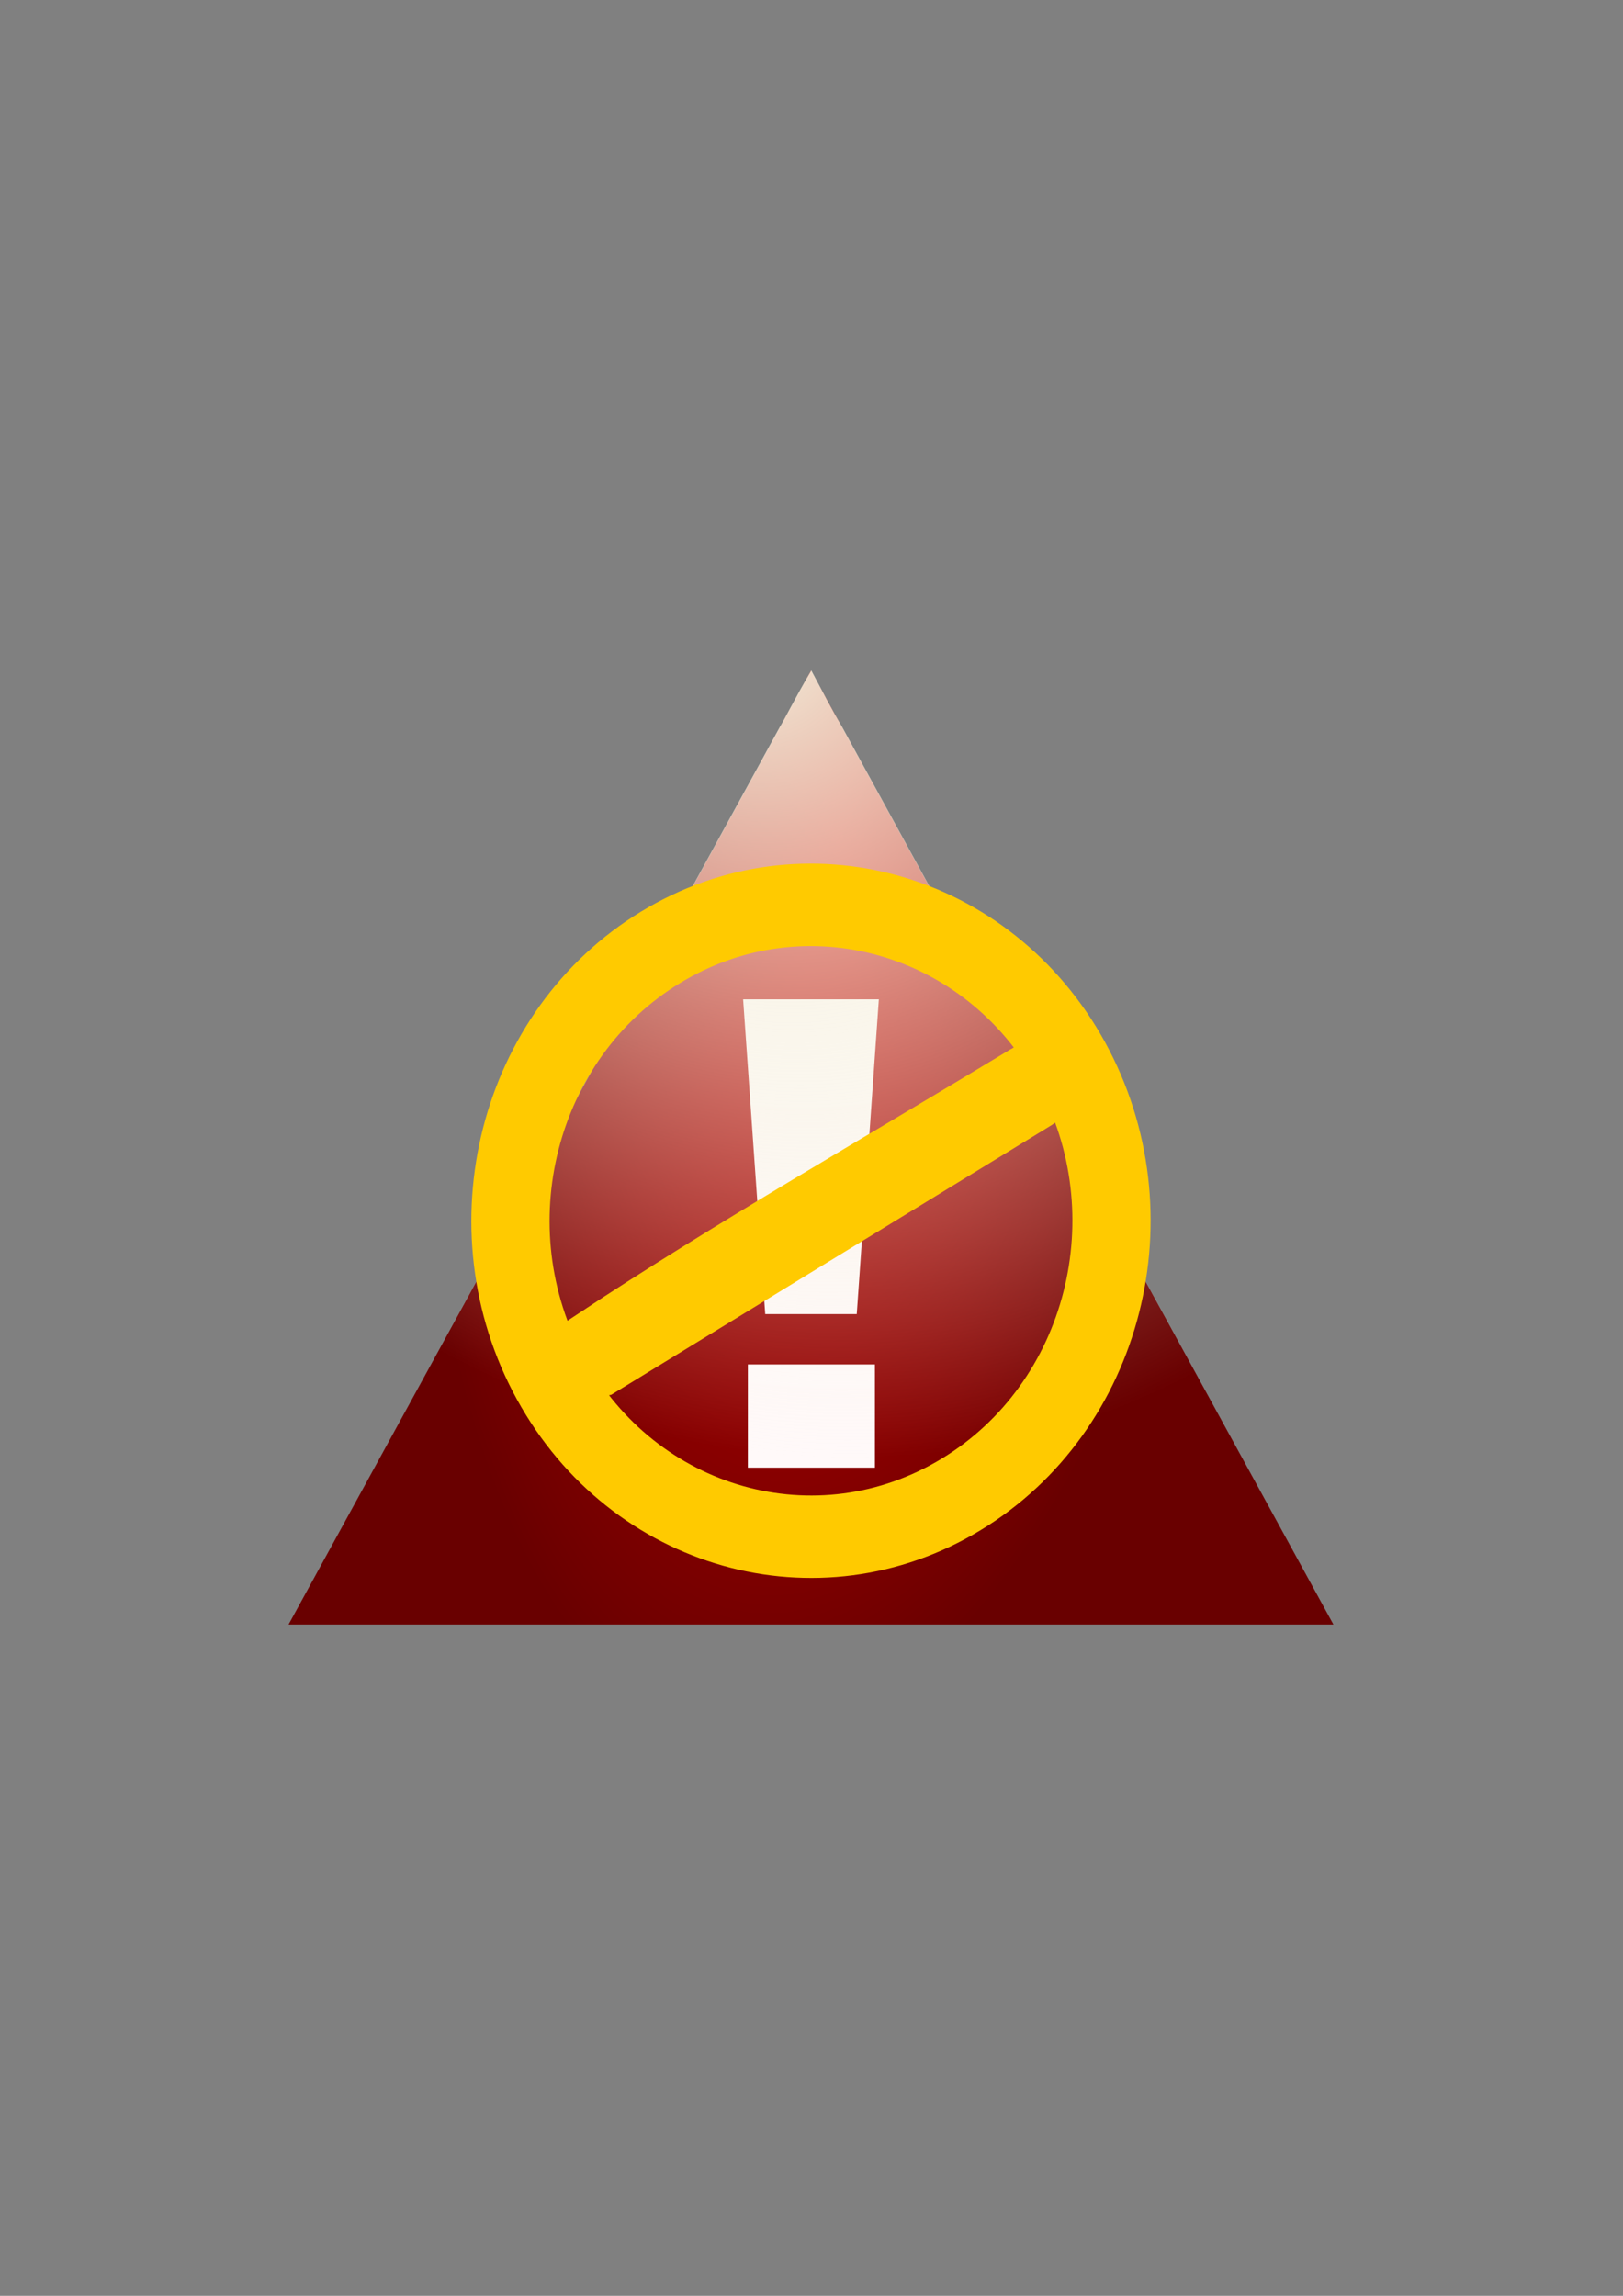 <?xml version="1.0" encoding="UTF-8" standalone="no"?>
<!-- Created with Inkscape (http://www.inkscape.org/) -->

<svg
   xmlns:dc="http://purl.org/dc/elements/1.1/"
   xmlns:cc="http://creativecommons.org/ns#"
   xmlns:rdf="http://www.w3.org/1999/02/22-rdf-syntax-ns#"
   xmlns:svg="http://www.w3.org/2000/svg"
   xmlns="http://www.w3.org/2000/svg"
   xmlns:xlink="http://www.w3.org/1999/xlink"
   xmlns:sodipodi="http://sodipodi.sourceforge.net/DTD/sodipodi-0.dtd"
   xmlns:inkscape="http://www.inkscape.org/namespaces/inkscape"
   width="744.094"
   height="1052.362"
   id="svg4223"
   version="1.1"
   inkscape:version="0.48.4 r9939"
   sodipodi:docname="drawing.svg">
  <rect width="100%" height="100%" fill="#808080" stroke="none"/>
  <defs
     id="defs4225">
    <linearGradient
       id="linearGradient5065">
      <stop
         id="stop5067"
         offset="0"
         style="stop-color:#abb4d9;stop-opacity:0.145;" />
      <stop
         id="stop5069"
         offset="1"
         style="stop-color:#646b88;stop-opacity:1;" />
    </linearGradient>
    <linearGradient
       id="linearGradient5007">
      <stop
         style="stop-color:#abb4d9;stop-opacity:1;"
         offset="0"
         id="stop5009" />
      <stop
         style="stop-color:#646b88;stop-opacity:1;"
         offset="1"
         id="stop5011" />
    </linearGradient>
    <linearGradient
       id="linearGradient4973">
      <stop
         style="stop-color:#000000;stop-opacity:1;"
         offset="0"
         id="stop4975" />
      <stop
         style="stop-color:#272727;stop-opacity:1;"
         offset="1"
         id="stop4977" />
    </linearGradient>
    <linearGradient
       id="linearGradient4960">
      <stop
         style="stop-color:#ffe474;stop-opacity:1;"
         offset="0"
         id="stop4962" />
      <stop
         style="stop-color:#ffd00b;stop-opacity:1;"
         offset="1"
         id="stop4964" />
    </linearGradient>
    <linearGradient
       id="linearGradient4952">
      <stop
         style="stop-color:#cf0000;stop-opacity:1;"
         offset="0"
         id="stop4954" />
      <stop
         style="stop-color:#690000;stop-opacity:1;"
         offset="1"
         id="stop4956" />
    </linearGradient>
    <linearGradient
       id="linearGradient4944">
      <stop
         style="stop-color:#f5f3df;stop-opacity:1;"
         offset="0"
         id="stop4946" />
      <stop
         style="stop-color:#f5f3df;stop-opacity:0;"
         offset="1"
         id="stop4948" />
    </linearGradient>
    <linearGradient
       id="linearGradient3792-0-92-8-1-7">
      <stop
         style="stop-color:#ffffff;stop-opacity:1;"
         offset="0"
         id="stop3794-2-36-1-5-4" />
      <stop
         style="stop-color:#ffffff;stop-opacity:0;"
         offset="1"
         id="stop3796-9-6-6-4-3" />
    </linearGradient>
    <radialGradient
       inkscape:collect="always"
       xlink:href="#linearGradient5007-0"
       id="radialGradient5013-8"
       cx="785.185"
       cy="775.712"
       fx="785.185"
       fy="775.712"
       r="495.296"
       gradientTransform="matrix(-0.738,0.094,-0.158,-1.239,1065.942,1089.986)"
       gradientUnits="userSpaceOnUse" />
    <linearGradient
       id="linearGradient5007-0">
      <stop
         style="stop-color:#abb4d9;stop-opacity:1;"
         offset="0"
         id="stop5009-7" />
      <stop
         style="stop-color:#646b88;stop-opacity:1;"
         offset="1"
         id="stop5011-9" />
    </linearGradient>
    <linearGradient
       id="linearGradient5007-1">
      <stop
         style="stop-color:#abb4d9;stop-opacity:1;"
         offset="0"
         id="stop5009-3" />
      <stop
         style="stop-color:#646b88;stop-opacity:1;"
         offset="1"
         id="stop5011-2" />
    </linearGradient>
    <radialGradient
       r="495.296"
       fy="775.712"
       fx="785.185"
       cy="775.712"
       cx="785.185"
       gradientTransform="matrix(-0.738,0.094,-0.158,-1.239,1189.191,970.537)"
       gradientUnits="userSpaceOnUse"
       id="radialGradient5030-8"
       xlink:href="#linearGradient5007-1"
       inkscape:collect="always" />
    <radialGradient
       inkscape:collect="always"
       xlink:href="#linearGradient4952"
       id="radialGradient5077"
       gradientUnits="userSpaceOnUse"
       gradientTransform="matrix(-0.186,1.505,-0.716,-0.089,-1783.556,2243.608)"
       cx="-1558.581"
       cy="-66.136"
       fx="-1558.581"
       fy="-66.136"
       r="535.578" />
    <radialGradient
       inkscape:collect="always"
       xlink:href="#linearGradient4944"
       id="radialGradient5079"
       gradientUnits="userSpaceOnUse"
       gradientTransform="matrix(-0.988,1.226,-1.411,-1.137,1378.961,1161.474)"
       cx="231.646"
       cy="-11.051"
       fx="231.646"
       fy="-11.051"
       r="450.785" />
    <radialGradient
       inkscape:collect="always"
       xlink:href="#linearGradient4952"
       id="radialGradient5176"
       gradientUnits="userSpaceOnUse"
       gradientTransform="matrix(-0.186,1.505,-0.716,-0.089,-1783.556,2243.608)"
       cx="-1558.581"
       cy="-66.136"
       fx="-1558.581"
       fy="-66.136"
       r="535.578" />
    <radialGradient
       inkscape:collect="always"
       xlink:href="#linearGradient4944"
       id="radialGradient5178"
       gradientUnits="userSpaceOnUse"
       gradientTransform="matrix(-0.988,1.226,-1.411,-1.137,1378.961,1161.474)"
       cx="231.646"
       cy="-11.051"
       fx="231.646"
       fy="-11.051"
       r="450.785" />
  </defs>
  <sodipodi:namedview
     id="base"
     pagecolor="#ffffff"
     bordercolor="#666666"
     borderopacity="1.0"
     inkscape:pageopacity="0.0"
     inkscape:pageshadow="2"
     inkscape:zoom="0.7"
     inkscape:cx="377.92237"
     inkscape:cy="422.75184"
     inkscape:document-units="px"
     inkscape:current-layer="layer9"
     showgrid="false"
     inkscape:window-width="1368"
     inkscape:window-height="1028"
     inkscape:window-x="146"
     inkscape:window-y="268"
     inkscape:window-maximized="0" />
  <g
     inkscape:groupmode="layer"
     id="layer9"
     inkscape:label="Layer">
    <rect
       style="color:#000000;fill:#ffffff;fill-opacity:0;stroke:none;stroke-width:114.188;marker:none;visibility:visible;display:inline;overflow:visible;enable-background:accumulate"
       id="rect5174"
       width="479.278"
       height="479.278"
       x="132.408"
       y="286.542"
       ry="2.046"
       inkscape:export-xdpi="24.036158"
       inkscape:export-ydpi="24.036158"
       inkscape:export-filename="/home/collierz/Desktop/icon_128.png" />
  </g>
  <g
     inkscape:label="Triangle"
     inkscape:groupmode="layer"
     id="layer1" />
  <g
     inkscape:groupmode="layer"
     id="layer4"
     inkscape:label="Exclaim" />
  <g
     inkscape:groupmode="layer"
     id="layer2"
     inkscape:label="gloss" />
  <g
     inkscape:groupmode="layer"
     id="layer5"
     inkscape:label="x">
    <g
       id="g4995"
       transform="matrix(0.949,0,0,1,-1125.357,-114.286)"
       inkscape:export-xdpi="24.036158"
       inkscape:export-ydpi="24.036158"
       inkscape:export-filename="/home/collierz/Desktop/icon_128.png">
      <g
         id="g5071"
         transform="matrix(0.51,0,0,0.51,948.13,-345.122)">
        <path
           sodipodi:type="star"
           style="fill:url(#radialGradient5176);fill-opacity:1;stroke:none"
           id="path4278"
           sodipodi:sides="3"
           sodipodi:cx="-1471.4286"
           sodipodi:cy="320.93362"
           sodipodi:r1="571.43573"
           sodipodi:r2="285.71786"
           sodipodi:arg1="0.52359878"
           sodipodi:arg2="1.5707963"
           inkscape:flatsided="false"
           inkscape:rounded="0"
           inkscape:randomized="0"
           d="m -976.551,606.651 -494.878,0 -494.878,0 247.439,-428.577 247.439,-428.577 247.439,428.577 z"
           inkscape:transform-center-y="-142.85893"
           transform="translate(2705.738,1754.239)" />
        <path
           style="font-size:528.95px;font-style:normal;font-variant:normal;font-weight:500;font-stretch:normal;text-align:start;line-height:125%;letter-spacing:0px;word-spacing:0px;writing-mode:lr-tb;text-anchor:start;fill:#fff9f9;fill-opacity:1;stroke:none;display:inline;font-family:OldSansBlack;-inkscape-font-specification:OldSansBlack Medium"
           d="m 1277.665,2081.884 c 6.977,-94.307 13.954,-188.614 20.93,-282.921 -42.857,0 -85.715,0 -128.572,0 6.977,94.307 13.954,188.614 20.93,282.921 28.904,0 57.807,0 86.711,0 z m -103.156,138.065 c 40.116,0 80.233,0 120.349,0 0,-30.933 0,-61.865 0,-92.798 -40.116,0 -80.233,0 -120.349,0 0,30.933 0,61.865 0,92.798 z"
           id="text4487-6"
           inkscape:connector-curvature="0" />
        <path
           style="font-size:medium;font-style:normal;font-variant:normal;font-weight:normal;font-stretch:normal;text-indent:0;text-align:start;text-decoration:none;line-height:normal;letter-spacing:normal;word-spacing:normal;text-transform:none;direction:ltr;block-progression:tb;writing-mode:lr-tb;text-anchor:start;baseline-shift:baseline;color:#000000;fill:url(#radialGradient5178);fill-opacity:1;fill-rule:nonzero;stroke:none;stroke-width:81.4;marker:none;visibility:visible;display:inline;overflow:visible;enable-background:accumulate;font-family:Sans;-inkscape-font-specification:Sans"
           d="m 1204.64,1554.465 -208.269,360.722 -208.269,360.748 c -2.985,5.178 -4.581,11.148 -4.578,17.124 0,5.976 1.604,11.945 4.593,17.12 2.989,5.175 7.359,9.545 12.534,12.534 5.176,2.989 11.144,4.59 17.121,4.592 l 416.537,0 416.537,0 c 5.977,0 11.945,-1.603 17.121,-4.592 5.176,-2.989 9.545,-7.358 12.534,-12.534 2.989,-5.175 4.59,-11.144 4.593,-17.12 0,-5.976 -1.593,-11.946 -4.578,-17.124 l -208.269,-360.748 -208.269,-360.722 c -9.329,-14.962 -19.025,-32.655 -29.403,-51.121 -17.543,28.728 -24.181,42.107 -29.937,51.121 z"
           id="path4278-4"
           inkscape:connector-curvature="0"
           sodipodi:nodetypes="cccssscccsssccccc" />
        <path
           sodipodi:nodetypes="sssssccccccc"
           style="fill:none;stroke:#ffca00;stroke-width:74.09;stroke-miterlimit:4;stroke-opacity:1;stroke-dasharray:none"
           d="m 1480.809,1856.076 c -78.601,-135.799 -252.684,-182.342 -388.824,-103.939 -136.14,78.403 -182.773,252.057 -104.172,387.856 78.601,135.798 252.674,182.324 388.814,103.921 136.14,-78.403 182.783,-252.04 104.182,-387.838 z m -36.765,20.401 0.66,1.14 c 0.425,0.735 0.189,1.668 -0.547,2.092 l -412.366,239.606 c -1.676,0.338 0.895,-4.224 0.152,-5.508 130.951,-82.235 274.235,-159.71 410.012,-237.904 0.737,-0.424 1.665,-0.161 2.09,0.573 z"
           id="path4971"
           inkscape:connector-curvature="0" />
      </g>
    </g>
  </g>
</svg>
